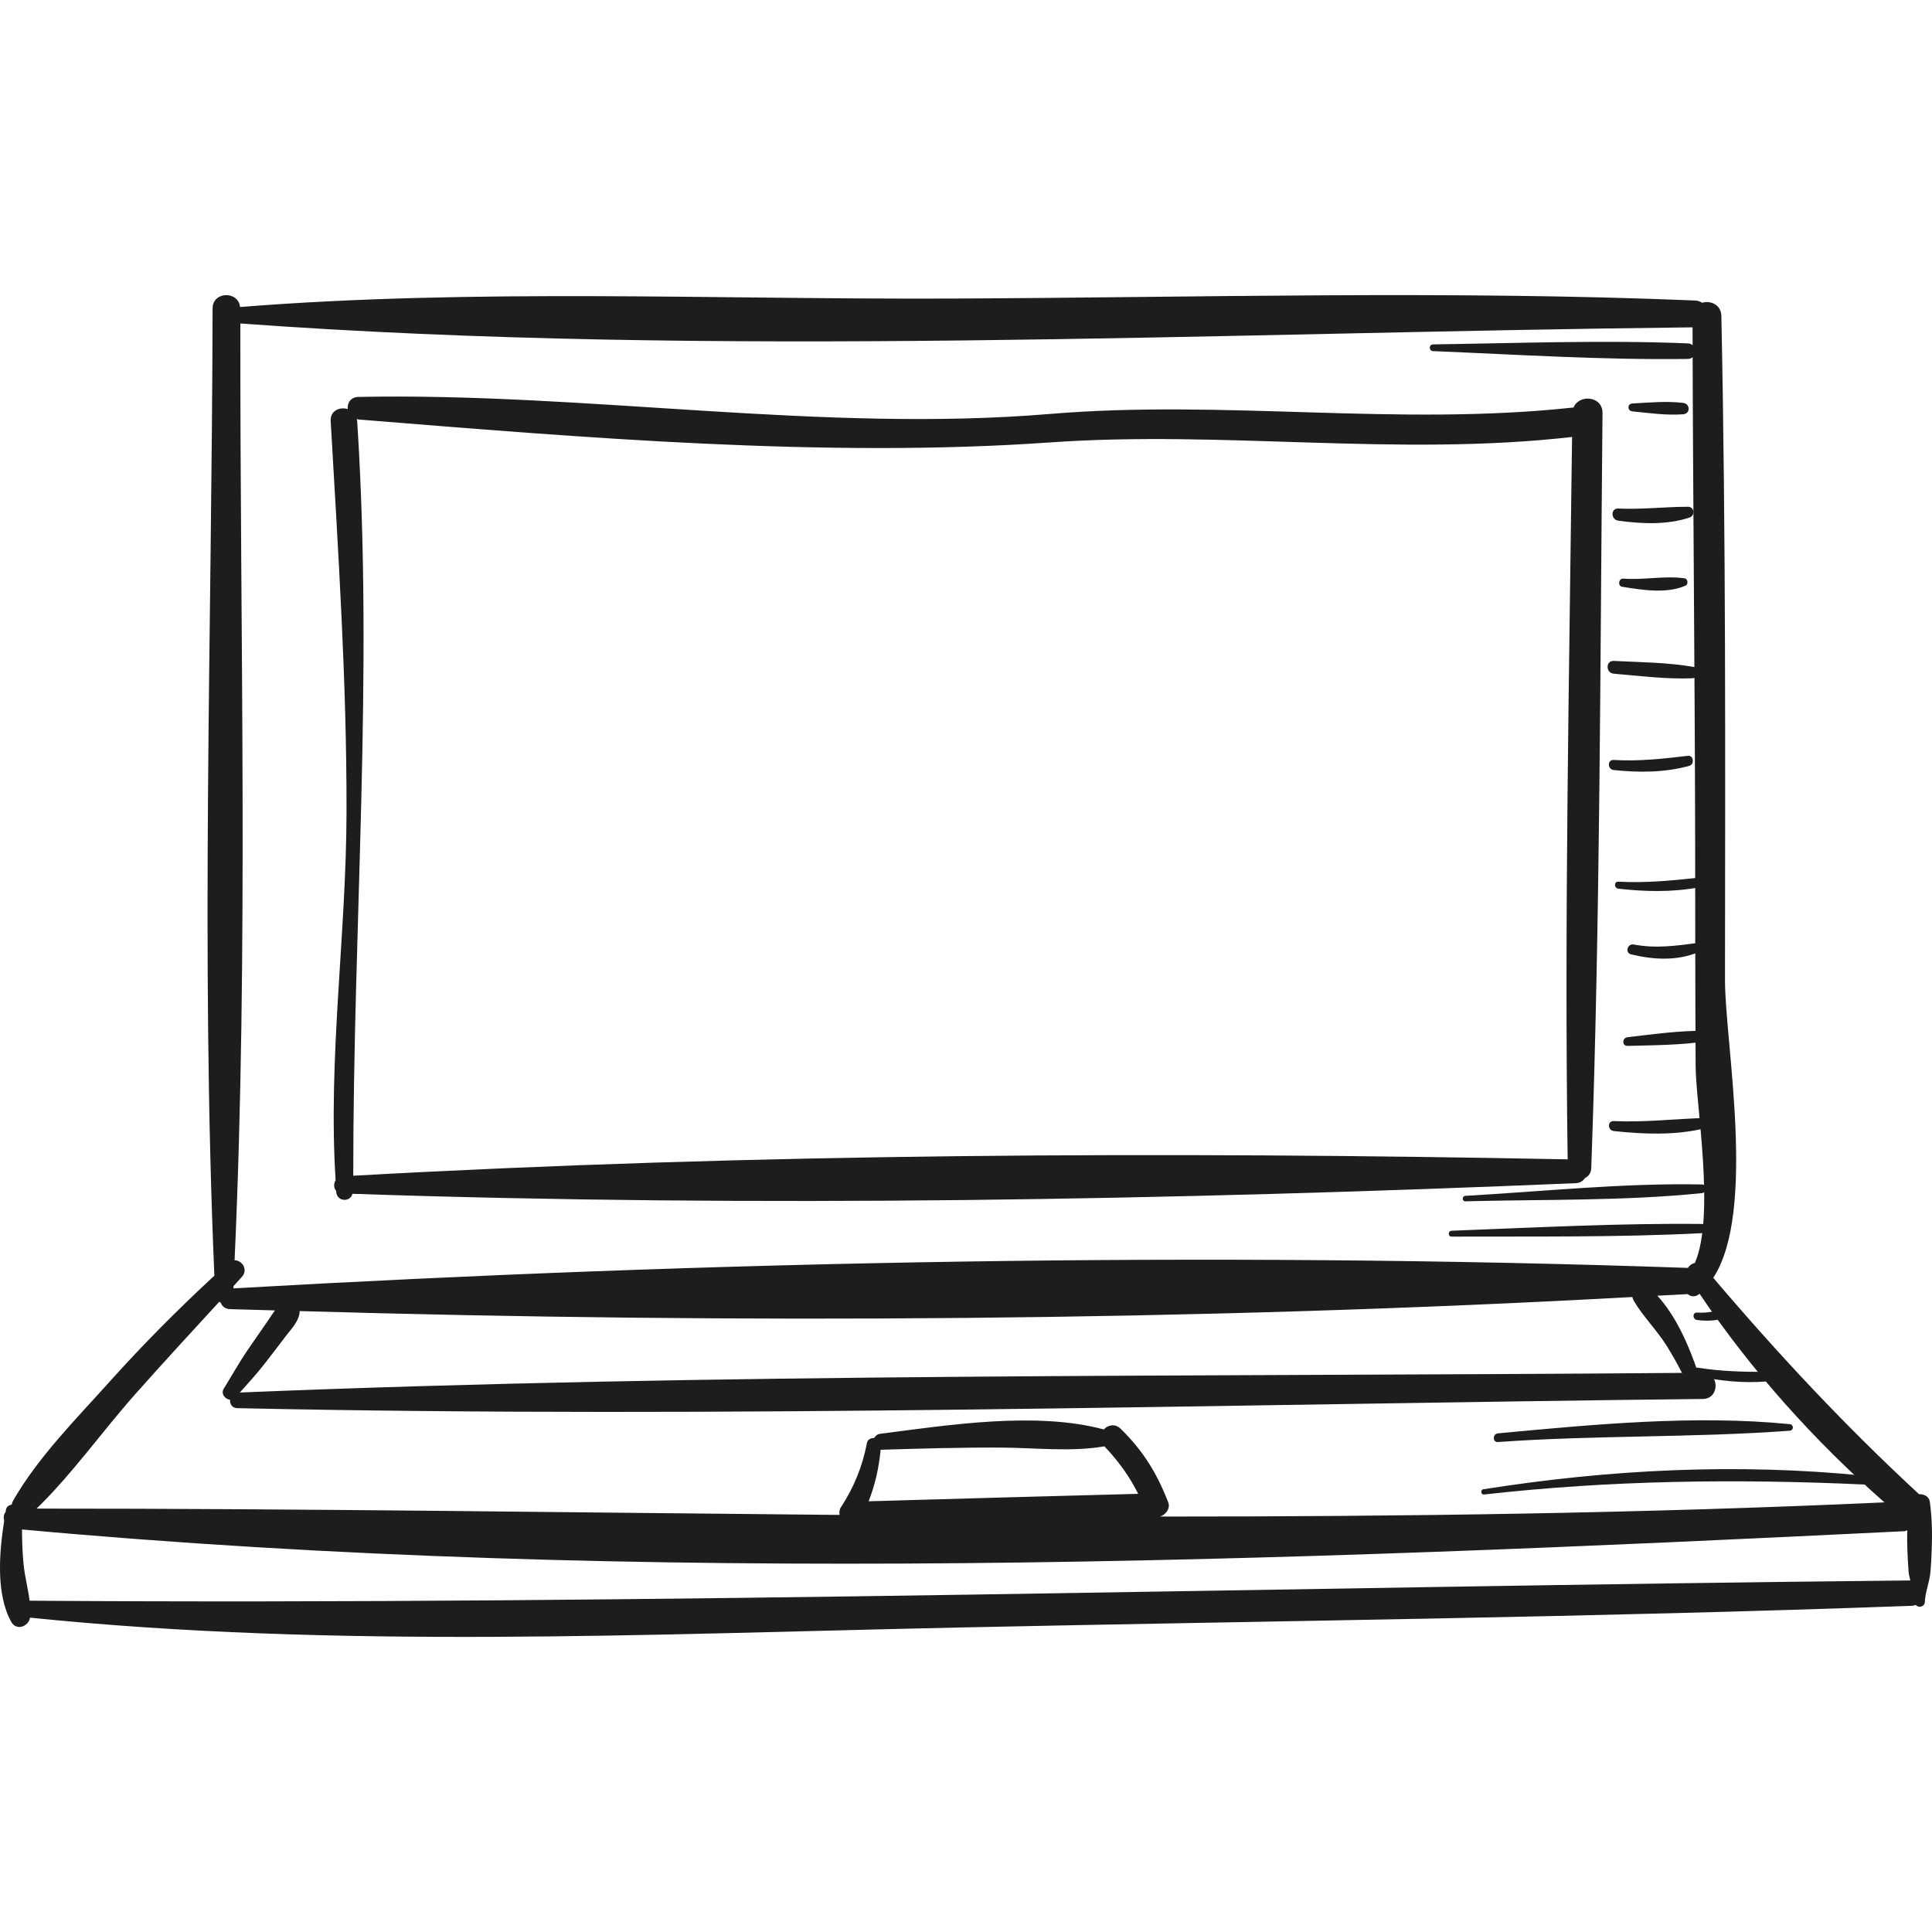 <?xml version="1.0" encoding="iso-8859-1"?>
<!-- Generator: Adobe Illustrator 18.0.0, SVG Export Plug-In . SVG Version: 6.00 Build 0)  -->
<!DOCTYPE svg PUBLIC "-//W3C//DTD SVG 1.1//EN" "http://www.w3.org/Graphics/SVG/1.1/DTD/svg11.dtd">
<svg version="1.1" id="Capa_1" xmlns="http://www.w3.org/2000/svg" xmlns:xlink="http://www.w3.org/1999/xlink" x="0px" y="0px"
	 viewBox="0 0 273.325 273.325" style="enable-background:new 0 0 273.325 273.325;" xml:space="preserve">
<g>
	<path style="fill:#1D1D1B;" d="M222.617,57.649c-24.997,2.709-49.281-1.16-74.097,0.915c-32.123,2.685-65.531-3.062-97.815-2.41
		c-1.118,0.022-1.599,0.893-1.509,1.722c-1.112-0.351-2.498,0.204-2.413,1.696c1.058,18.433,2.28,36.881,2.24,55.354
		c-0.037,17.339-2.641,34.775-1.542,52.054c-0.291,0.462-0.293,1.084,0.075,1.488c0.004,0.052,0.004,0.105,0.008,0.157
		c0.109,1.405,2,1.486,2.292,0.265c57.319,1.949,115.781,0.904,173.063-1.503c0.621-0.026,1.043-0.326,1.306-0.723
		c0.486-0.239,0.868-0.692,0.894-1.401c1.278-35.583,1.247-71.223,1.592-106.824C226.734,55.997,223.38,55.742,222.617,57.649z
		 M49.976,166.333c-0.02-35.799,2.879-70.712,0.555-106.761c-0.007-0.112-0.057-0.194-0.079-0.295
		c0.087,0.02,0.157,0.061,0.254,0.069c31.621,2.553,66.176,5.477,97.815,3.246c24.655-1.739,49.076,2.051,73.883-0.772
		c-0.409,34.058-1.101,68.141-0.624,102.198C164.857,162.896,106.824,163.155,49.976,166.333z"/>
	<path style="fill:#1D1D1B;" d="M273.015,212.449c-0.102-0.746-0.821-1.087-1.522-1.06c-10.417-9.628-19.941-19.817-29.114-30.613
		c6.153-9.419,1.652-33.34,1.66-42.143c0.032-31.306,0.138-62.637-0.513-93.937c-0.033-1.602-1.547-2.218-2.723-1.864
		c-0.266-0.171-0.572-0.302-0.964-0.318c-35.058-1.448-70.298-0.421-105.38-0.275c-33.33,0.139-67.265-1.444-100.499,1.194
		c-0.222-2.297-3.88-2.247-3.885,0.206c-0.098,45.518-1.704,91.342,0.253,136.83c-5.162,4.779-10.122,9.763-14.82,15.001
		c-4.723,5.265-10.109,10.663-13.643,16.815c-0.111,0.194-0.173,0.387-0.203,0.576c-0.388,0.07-0.739,0.264-0.823,0.746
		c-0.017,0.097-0.033,0.206-0.049,0.305c-0.285,0.344-0.313,0.794-0.201,1.236c-0.71,4.579-1.17,10.394,1.009,14.317
		c0.713,1.285,2.445,0.659,2.65-0.613c43.391,4.445,87.715,2.329,131.249,1.4c44.986-0.96,90.021-1.426,134.988-3.075
		c0.201-0.007,0.362-0.07,0.528-0.125c0.393,0.449,1.269,0.316,1.302-0.453c0.06-1.383,0.671-2.818,0.793-4.23
		c0.091-1.052,0.138-2.118,0.178-3.173C273.374,216.9,273.327,214.724,273.015,212.449z M33.04,181.941
		c0.391-0.426,0.776-0.858,1.168-1.284c0.945-1.03,0.054-2.358-1.02-2.37c1.995-44.055,0.747-88.428,0.816-132.522
		c67.616,4.926,137.646,1.279,205.446,0.544c0.051,23.967,0.319,47.935,0.365,71.904c0.02,10.892,0.005,21.783,0.072,32.675
		c0.034,5.425,2.779,21.076-0.105,27.786c-0.404,0.081-0.775,0.341-0.994,0.701l-0.009-0.002
		c-67.846-2.36-137.961-0.978-205.751,2.896C33.032,182.159,33.035,182.05,33.04,181.941z M231.128,184.011
		c1.323,2.254,3.246,4.13,4.647,6.362c0.787,1.256,1.505,2.544,2.18,3.854c-67.959,0.559-136.126-0.017-204.025,2.777
		c1.062-1.182,2.335-2.581,3.41-3.95c1.006-1.282,1.992-2.579,2.973-3.881c0.807-1.071,2.052-2.276,2.083-3.691
		c62.321,1.812,126.326,1.428,188.54-1.99C230.967,183.661,231.025,183.834,231.128,184.011z M19.088,197.288
		c3.925-4.425,7.935-8.773,11.936-13.129c0.074,0.042,0.129,0.109,0.209,0.141c0.178,0.491,0.612,0.886,1.313,0.908
		c2.11,0.069,4.239,0.113,6.353,0.178c-0.354,0.472-0.67,0.987-1.002,1.467c-0.995,1.442-2.003,2.875-2.987,4.325
		c-1.17,1.721-2.37,3.868-3.256,5.282c-0.45,0.719,0.205,1.513,0.898,1.559c-0.057,0.576,0.261,1.182,1.024,1.198
		c69.04,1.484,138.291-0.535,207.343-1.302c2.385-0.027,2.391-3.729,0-3.708c-0.229,0.002-0.458,0.003-0.687,0.005
		c-1.288-3.828-3.104-8.011-5.764-10.905c1.425-0.081,2.863-0.14,4.286-0.225c0.438,0.346,1.02,0.455,1.57,0.037
		c0.04-0.03,0.068-0.076,0.107-0.106c7.339,10.906,16.29,20.861,26.168,29.532c-34.226,1.558-68.361,2.012-102.476,2.007
		c0.816-0.289,1.488-1.138,1.142-2.031c-1.589-4.093-3.562-7.314-6.723-10.388c-0.803-0.782-1.8-0.535-2.382,0.096
		c-9.589-2.58-21.984-0.633-31.634,0.616c-0.422,0.055-0.682,0.303-0.859,0.6c-0.455-0.021-0.918,0.176-1.02,0.703
		c-0.648,3.367-1.829,6.243-3.697,9.118c-0.217,0.333-0.229,0.699-0.164,1.055c-37.83-0.337-75.669-0.904-113.612-0.895
		C10.209,208.537,14.43,202.54,19.088,197.288z M124.589,205.103c5.678-0.172,11.347-0.336,17.028-0.309
		c4.858,0.023,9.842,0.642,14.632-0.176c1.982,2.1,3.533,4.223,4.77,6.718c-12.712,0.345-25.424,0.673-38.134,1.055
		C123.803,210.056,124.329,207.707,124.589,205.103z M4.188,226.456c-0.219-1.703-0.673-3.426-0.847-5.094
		c-0.173-1.656-0.22-3.32-0.228-4.984c87.886,8.057,178.311,4.57,266.312,0.243c0.161-0.008,0.258-0.097,0.398-0.133
		c-0.016,0.892-0.024,1.783,0.014,2.706c0.043,1.051,0.09,2.124,0.178,3.173c0.034,0.407,0.15,0.815,0.241,1.223
		C181.479,224.486,92.973,227.087,4.188,226.456z"/>
	<path style="fill:#1D1D1B;" d="M263.662,208.766c-17.982-1.797-35.997-0.886-53.827,1.928c-0.414,0.066-0.322,0.788,0.101,0.74
		c17.94-2.029,35.706-2.238,53.726-1.419C264.477,210.053,264.447,208.845,263.662,208.766z"/>
	<path style="fill:#1D1D1B;" d="M253.196,201.476c-13.543-1.33-27.758,0.042-41.273,1.304c-0.777,0.072-0.795,1.287,0,1.229
		c13.74-0.989,27.567-0.587,41.273-1.602C253.799,202.363,253.79,201.535,253.196,201.476z"/>
	<path style="fill:#1D1D1B;" d="M249.919,194.086c-3.266-0.004-6.428-0.064-9.665-0.592c-0.754-0.123-1.093,1.008-0.321,1.166
		c3.267,0.673,6.651,1.069,9.986,0.774C250.77,195.36,250.801,194.087,249.919,194.086z"/>
	<path style="fill:#1D1D1B;" d="M244.53,185.059c-1.51,0.363-2.862,0.739-4.439,0.636c-0.687-0.045-0.653,0.97,0,1.05
		c1.676,0.208,3.356,0.122,4.835-0.744C245.438,185.703,245.095,184.923,244.53,185.059z"/>
	<path style="fill:#1D1D1B;" d="M240.746,173.155c-11.775-0.119-23.618,0.518-35.384,0.96c-0.534,0.02-0.539,0.835,0,0.833
		c11.771-0.039,23.627,0.113,35.384-0.485C241.583,174.421,241.593,173.163,240.746,173.155z"/>
	<path style="fill:#1D1D1B;" d="M240.757,167.566c-11.104-0.216-22.356,0.986-33.443,1.613c-0.494,0.028-0.501,0.786,0,0.774
		c11.094-0.292,22.4-0.028,33.443-1.157C241.529,168.717,241.565,167.582,240.757,167.566z"/>
	<path style="fill:#1D1D1B;" d="M240.777,158.171c-4.187,0.162-8.273,0.621-12.477,0.431c-0.92-0.041-0.882,1.313,0,1.408
		c4.151,0.446,8.588,0.63,12.681-0.339C241.812,159.474,241.643,158.137,240.777,158.171z"/>
	<path style="fill:#1D1D1B;" d="M241.421,145.836c-3.727-0.07-7.477,0.483-11.177,0.901c-0.765,0.086-0.81,1.251,0,1.229
		c3.786-0.103,7.627-0.093,11.372-0.69C242.455,147.143,242.222,145.851,241.421,145.836z"/>
	<path style="fill:#1D1D1B;" d="M240.164,133.401c-3.072,0.402-5.933,0.818-9.021,0.221c-0.904-0.175-1.299,1.176-0.384,1.396
		c3.24,0.781,6.635,0.959,9.735-0.399C241.072,134.366,240.797,133.317,240.164,133.401z"/>
	<path style="fill:#1D1D1B;" d="M240.127,124.193c-3.74,0.395-7.405,0.745-11.172,0.542c-0.647-0.035-0.619,0.922,0,0.991
		c3.776,0.423,7.608,0.521,11.354-0.189C241.058,125.395,240.898,124.112,240.127,124.193z"/>
	<path style="fill:#1D1D1B;" d="M238.79,106.928c-3.511,0.408-6.952,0.803-10.493,0.585c-0.928-0.057-0.898,1.336,0,1.428
		c3.582,0.369,7.197,0.368,10.685-0.591C239.74,108.142,239.624,106.831,238.79,106.928z"/>
	<path style="fill:#1D1D1B;" d="M239.652,94.36c-3.74-0.652-7.568-0.671-11.35-0.856c-1.171-0.057-1.145,1.709,0,1.805
		c3.695,0.309,7.422,0.798,11.133,0.647C240.304,95.922,240.597,94.525,239.652,94.36z"/>
	<path style="fill:#1D1D1B;" d="M238.323,81.816c-2.813-0.398-5.809,0.268-8.683,0.044c-0.65-0.05-0.81,1.044-0.156,1.149
		c2.805,0.453,6.302,1.028,8.974-0.16C238.881,82.661,238.793,81.882,238.323,81.816z"/>
	<path style="fill:#1D1D1B;" d="M238.823,71.698c-3.304-0.012-6.548,0.407-9.866,0.246c-1.139-0.056-1.065,1.583,0,1.725
		c3.29,0.439,6.882,0.61,10.073-0.451C239.839,72.948,239.725,71.701,238.823,71.698z"/>
	<path style="fill:#1D1D1B;" d="M238.124,57.001c-2.362-0.289-4.833-0.047-7.205,0.083c-0.723,0.04-0.703,1.039,0,1.111
		c2.364,0.236,4.829,0.594,7.205,0.412C239.173,58.526,239.138,57.125,238.124,57.001z"/>
	<path style="fill:#1D1D1B;" d="M238.773,48.578c-11.973-0.484-24.052-0.026-36.033,0.144c-0.615,0.009-0.612,0.928,0,0.952
		c11.976,0.489,24.047,1.27,36.033,1.105C240.195,50.76,240.188,48.635,238.773,48.578z"/>
</g>
<g>
</g>
<g>
</g>
<g>
</g>
<g>
</g>
<g>
</g>
<g>
</g>
<g>
</g>
<g>
</g>
<g>
</g>
<g>
</g>
<g>
</g>
<g>
</g>
<g>
</g>
<g>
</g>
<g>
</g>
</svg>
